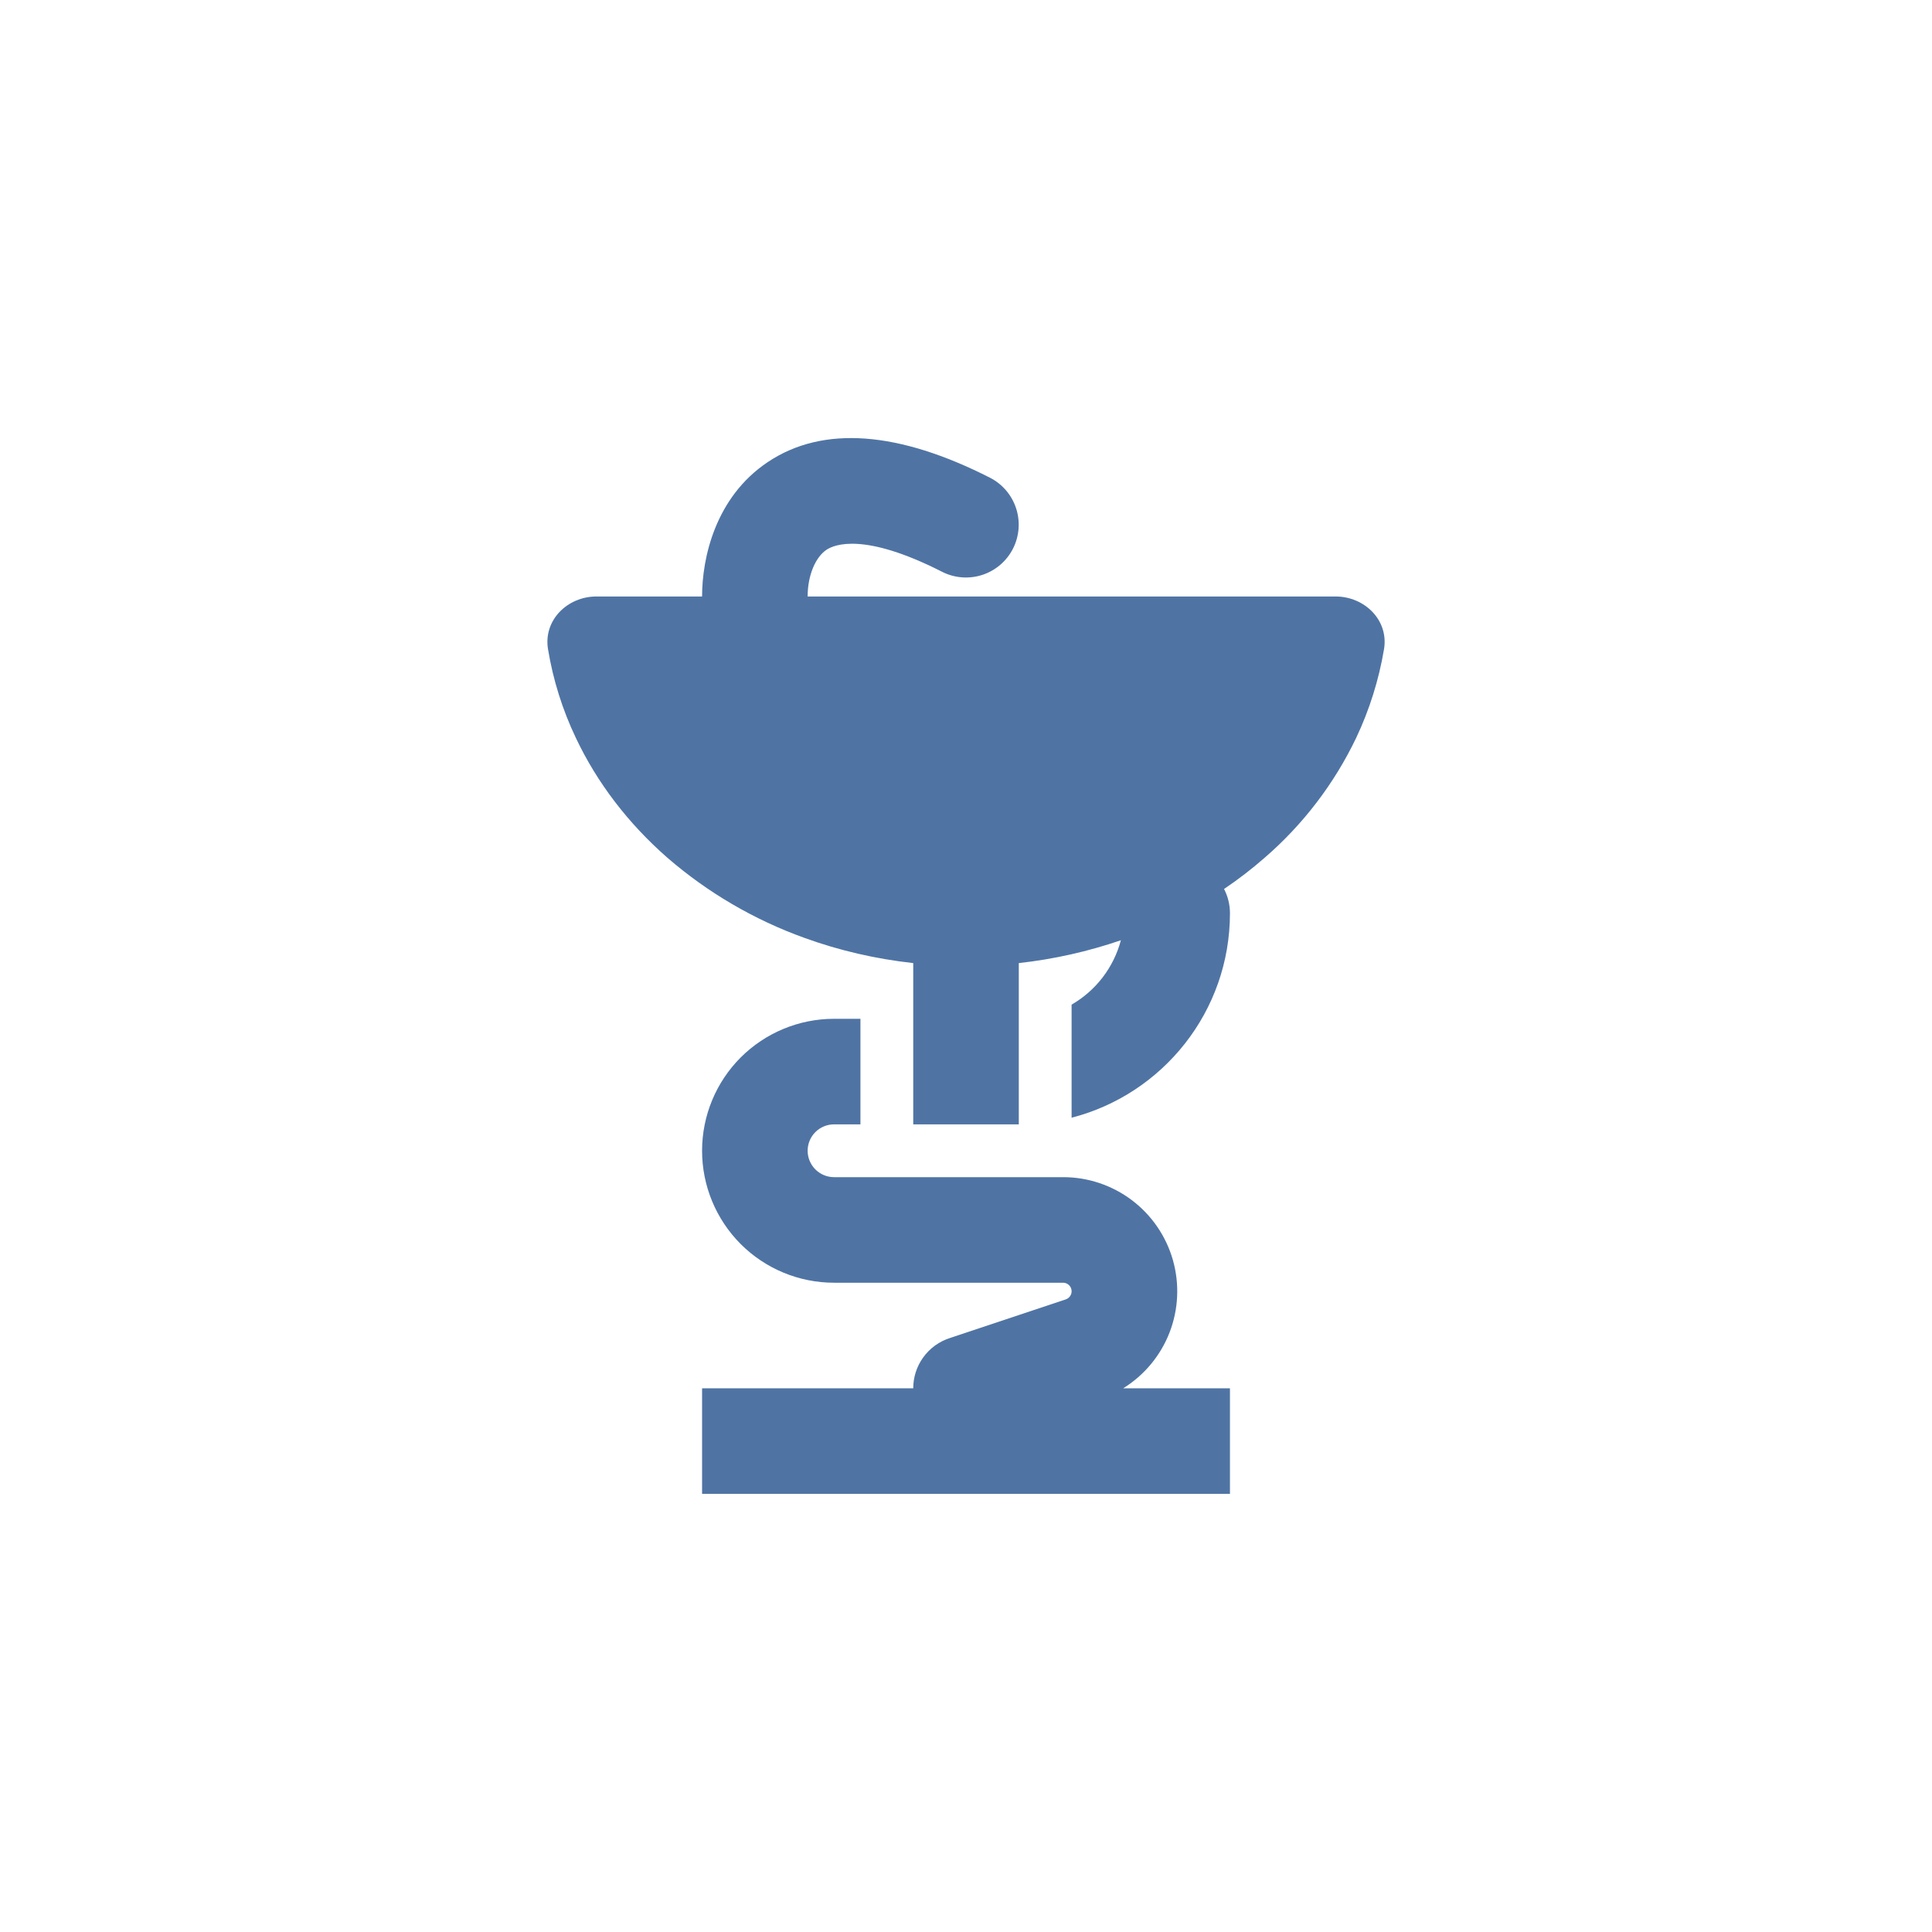 <svg width="61" height="61" viewBox="0 0 61 61" fill="none" xmlns="http://www.w3.org/2000/svg">
<path d="M25.5 18.833C25.5 18.157 25.753 17.588 26.093 17.36C26.343 17.193 27.282 16.8 29.744 18.053C30.137 18.253 30.594 18.288 31.014 18.152C31.434 18.015 31.782 17.717 31.983 17.324C32.183 16.93 32.219 16.473 32.083 16.053C31.947 15.633 31.65 15.284 31.257 15.083C28.385 13.622 25.99 13.417 24.24 14.59C22.58 15.702 22.167 17.623 22.167 18.833H18.834C17.913 18.833 17.154 19.583 17.302 20.493C17.462 21.465 17.758 22.409 18.182 23.298C18.852 24.715 19.834 25.998 21.072 27.082C22.346 28.184 23.813 29.042 25.398 29.612C26.498 30.012 27.655 30.278 28.834 30.408V35.5H32.167V30.408C33.264 30.287 34.346 30.045 35.39 29.687C35.278 30.111 35.082 30.51 34.815 30.859C34.548 31.208 34.214 31.5 33.834 31.72V35.29C36.709 34.55 38.834 31.94 38.834 28.833C38.834 28.567 38.77 28.305 38.648 28.068C39.099 27.764 39.525 27.436 39.928 27.083C41.142 26.034 42.126 24.745 42.819 23.298C43.24 22.408 43.536 21.464 43.699 20.493C43.849 19.583 43.087 18.833 42.167 18.833H25.5Z" fill="#4F74A4"/>
<path d="M26.334 32.167H27.167V35.5H26.334C26.113 35.5 25.901 35.588 25.744 35.744C25.588 35.9 25.5 36.112 25.5 36.333C25.5 36.554 25.588 36.766 25.744 36.922C25.901 37.079 26.113 37.167 26.334 37.167H33.564C34.348 37.166 35.11 37.421 35.736 37.893C36.362 38.365 36.817 39.029 37.032 39.782C37.246 40.536 37.21 41.34 36.927 42.071C36.644 42.802 36.13 43.42 35.464 43.833H38.834V47.167H22.167V43.833H28.834C28.834 43.489 28.94 43.153 29.139 42.872C29.351 42.571 29.658 42.348 30.01 42.24L33.649 41.027C33.71 41.007 33.762 40.965 33.795 40.91C33.829 40.856 33.842 40.791 33.831 40.727C33.821 40.663 33.789 40.606 33.739 40.564C33.69 40.522 33.628 40.5 33.564 40.5H26.334C25.229 40.5 24.169 40.061 23.387 39.28C22.606 38.498 22.167 37.438 22.167 36.333C22.167 35.228 22.606 34.168 23.387 33.387C24.169 32.606 25.229 32.167 26.334 32.167Z" fill="#4F74A4"/>
</svg>
